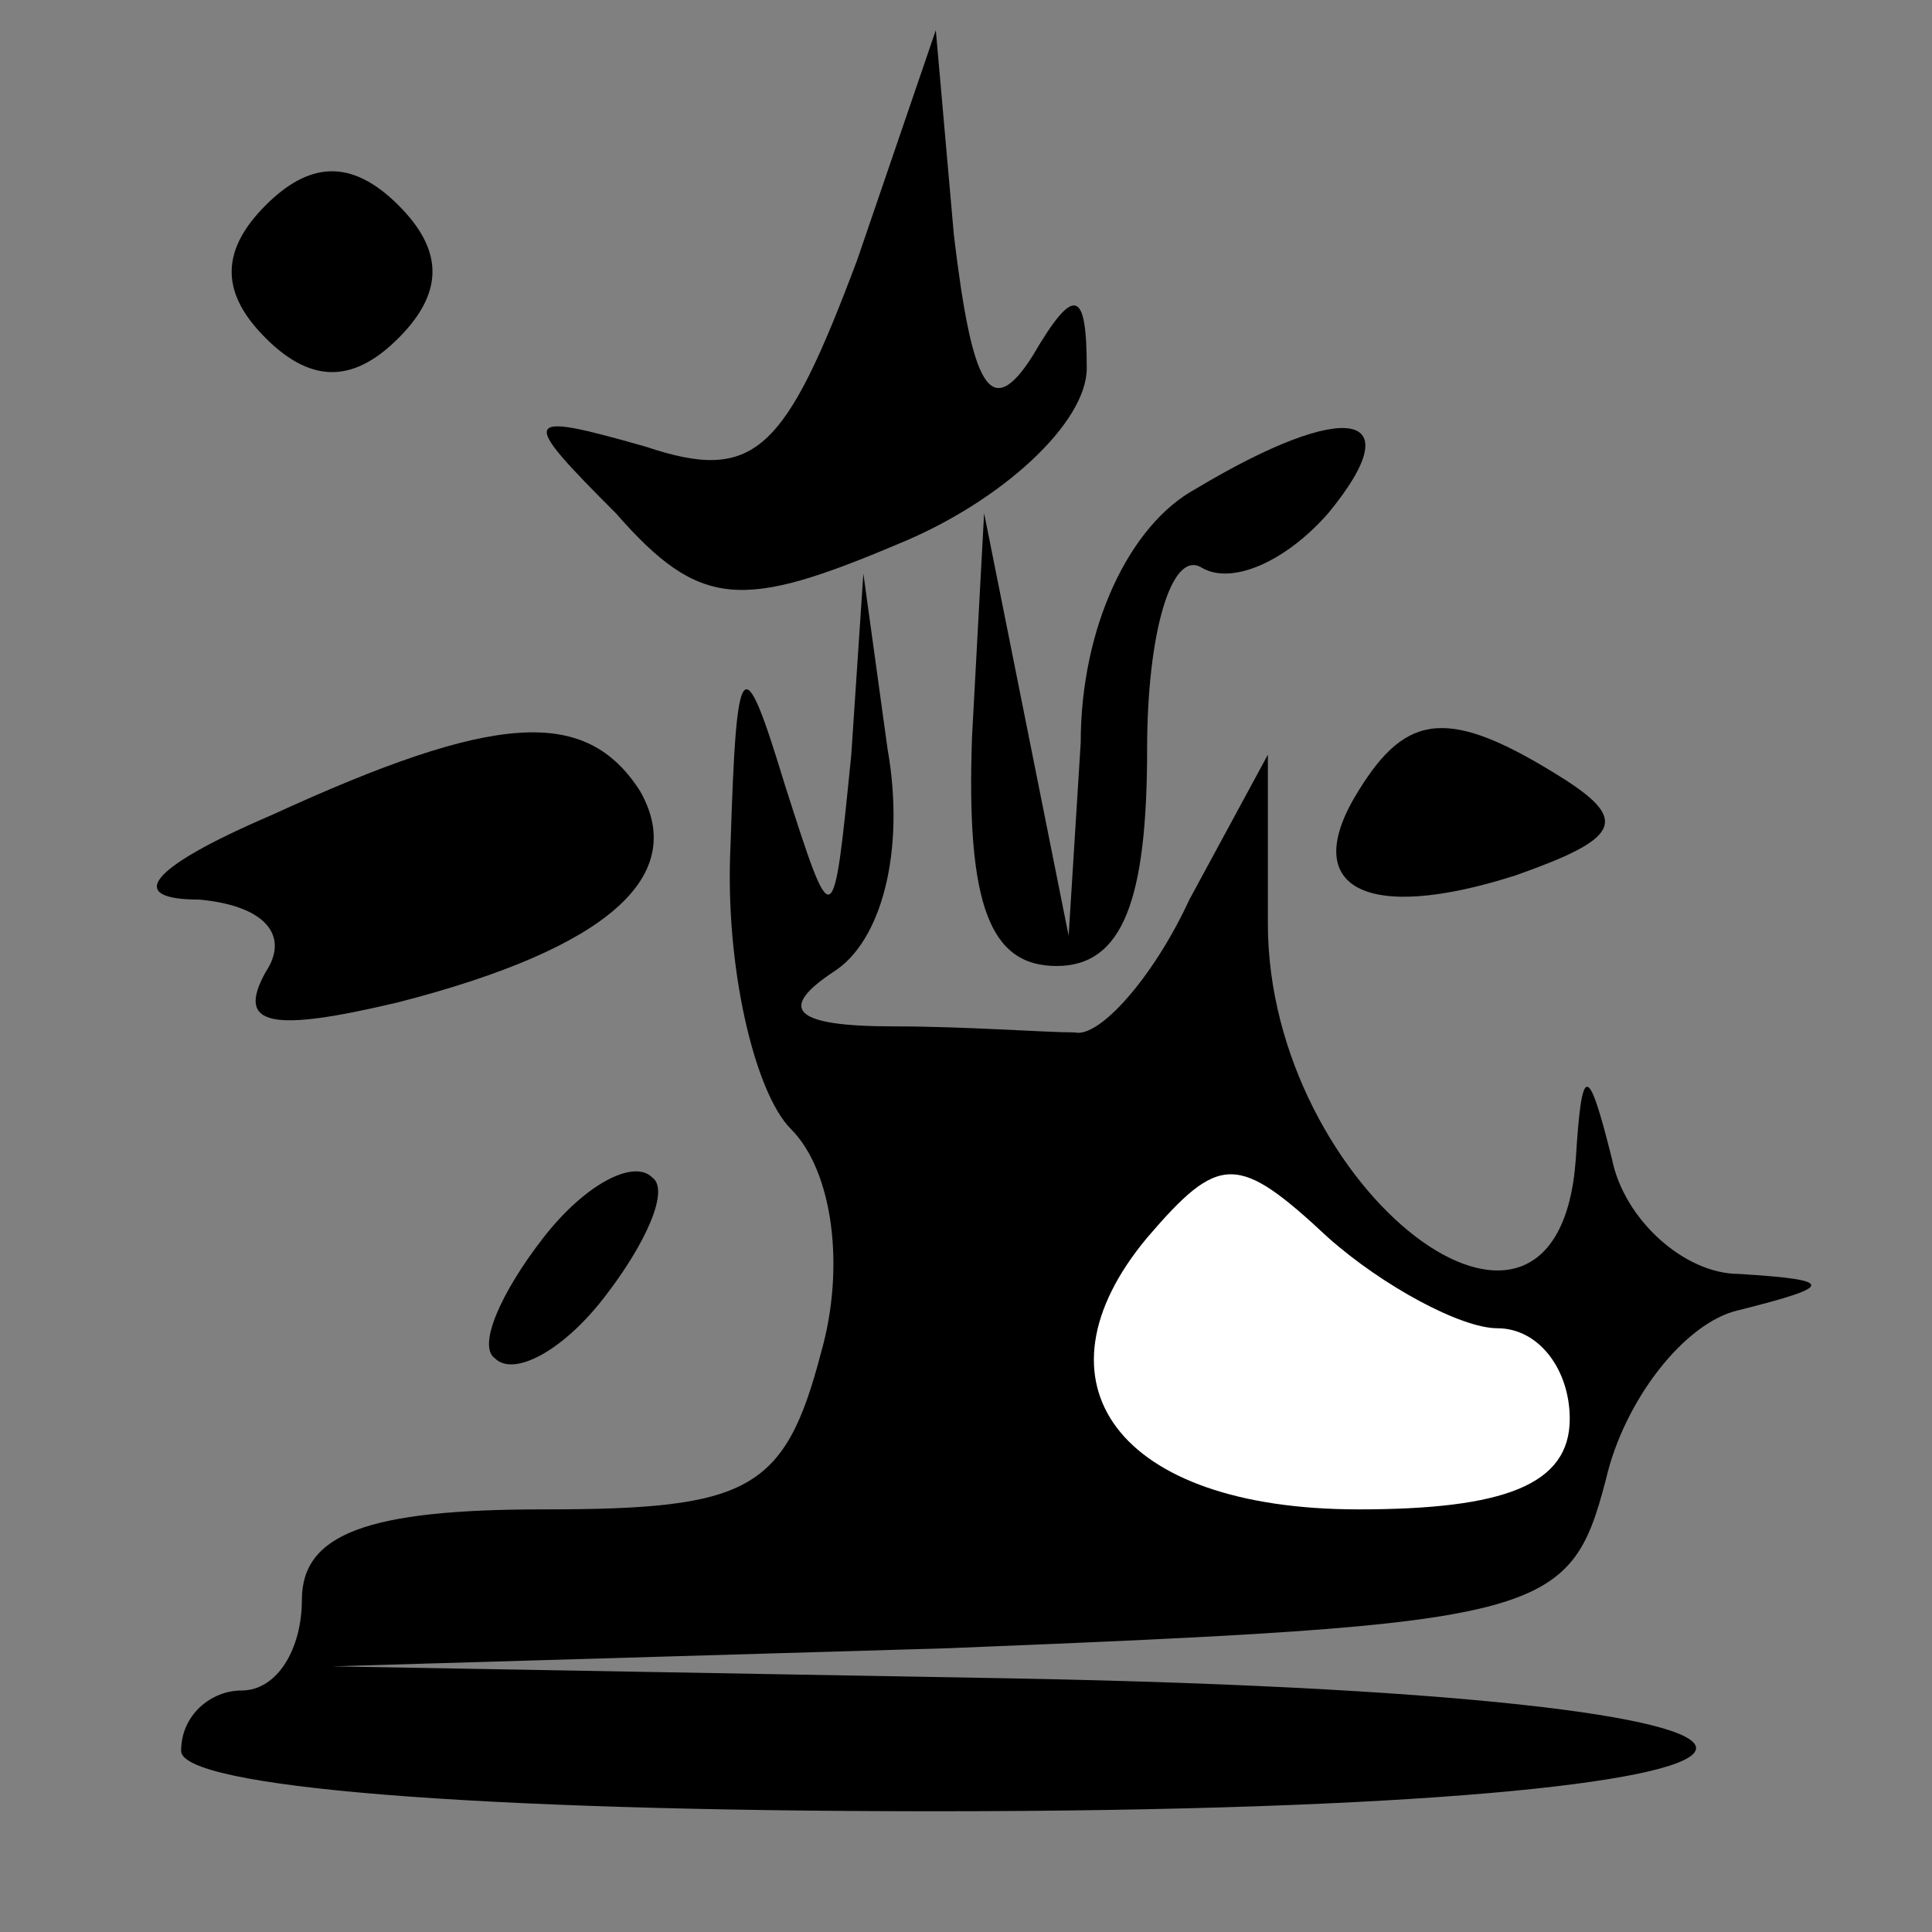 <?xml version="1.0" standalone="no"?>
<!DOCTYPE svg PUBLIC "-//W3C//DTD SVG 20010904//EN"
 "http://www.w3.org/TR/2001/REC-SVG-20010904/DTD/svg10.dtd">
<svg version="1.0" xmlns="http://www.w3.org/2000/svg"
 width="32pt" height="32pt" viewBox="0 0 32 32"
 preserveAspectRatio="xMidYMid meet">
<rect x="0" y="0" width="32" height="32" fill="#808080" stroke="none"/>
<g transform="translate(0,32) scale(0.1,-0.1)"
fill="#000000" stroke="none">
<path fill="#000000" stroke="none" d="M142 277 c-12 -32 -17 -37 -35 -31 -21
6 -21 5 -5 -11 14 -16 21 -16 47 -5 17 7 31 20 31 29 0 13 -2 14 -9 2 -7 -11
-10 -5 -13 20 l-3 34 -13 -38z"/>
<path fill="#000000" stroke="none" d="M44 286 c-8 -8 -7 -15 0 -22 8 -8 15
-7 22 0 8 8 7 15 0 22 -8 8 -15 7 -22 0z"/>
<path fill="#000000" stroke="none" d="M198 239 c-11 -6 -19 -23 -19 -42 l-2
-32 -7 35 -7 35 -2 -37 c-1 -28 3 -38 14 -38 11 0 15 11 15 36 0 19 4 33 9 30
5 -3 14 1 21 9 14 17 3 19 -22 4z"/>
<path fill="#000000" stroke="none" d="M141 195 c-3 -30 -3 -30 -11 -5 -7 23
-8 22 -9 -10 -1 -20 4 -41 10 -47 7 -7 9 -23 5 -37 -6 -23 -12 -26 -46 -26
-29 0 -40 -4 -40 -15 0 -8 -4 -15 -10 -15 -5 0 -10 -4 -10 -10 0 -6 48 -10
125 -10 160 0 171 19 13 22 l-113 2 102 3 c99 4 103 5 109 28 3 13 13 26 22
28 16 4 16 5 0 6 -9 0 -19 9 -21 19 -4 16 -5 16 -6 0 -3 -42 -51 -5 -51 39 l0
28 -13 -24 c-6 -13 -15 -23 -19 -22 -5 0 -18 1 -30 1 -17 0 -19 3 -10 9 8 5
12 20 9 37 l-4 29 -2 -30z"/>
<path fill="#ffffff" stroke="none" d="M248 100 c7 0 12 -7 12 -15 0 -11 -11
-15 -35 -15 -40 0 -55 21 -35 45 12 14 15 14 30 0 9 -8 22 -15 28 -15z"/>
<path fill="#000000" stroke="none" d="M45 185 c-21 -9 -24 -14 -12 -14 11 -1
15 -6 11 -12 -5 -9 1 -10 22 -5 35 9 48 21 40 35 -9 14 -24 13 -61 -4z"/>
<path fill="#000000" stroke="none" d="M225 189 c-10 -16 1 -22 26 -14 17 6
19 9 8 16 -19 12 -26 11 -34 -2z"/>
<path fill="#000000" stroke="none" d="M90 115 c-7 -9 -11 -18 -8 -20 3 -3 11
1 18 10 7 9 11 18 8 20 -3 3 -11 -1 -18 -10z"/>
</g>
</svg>
